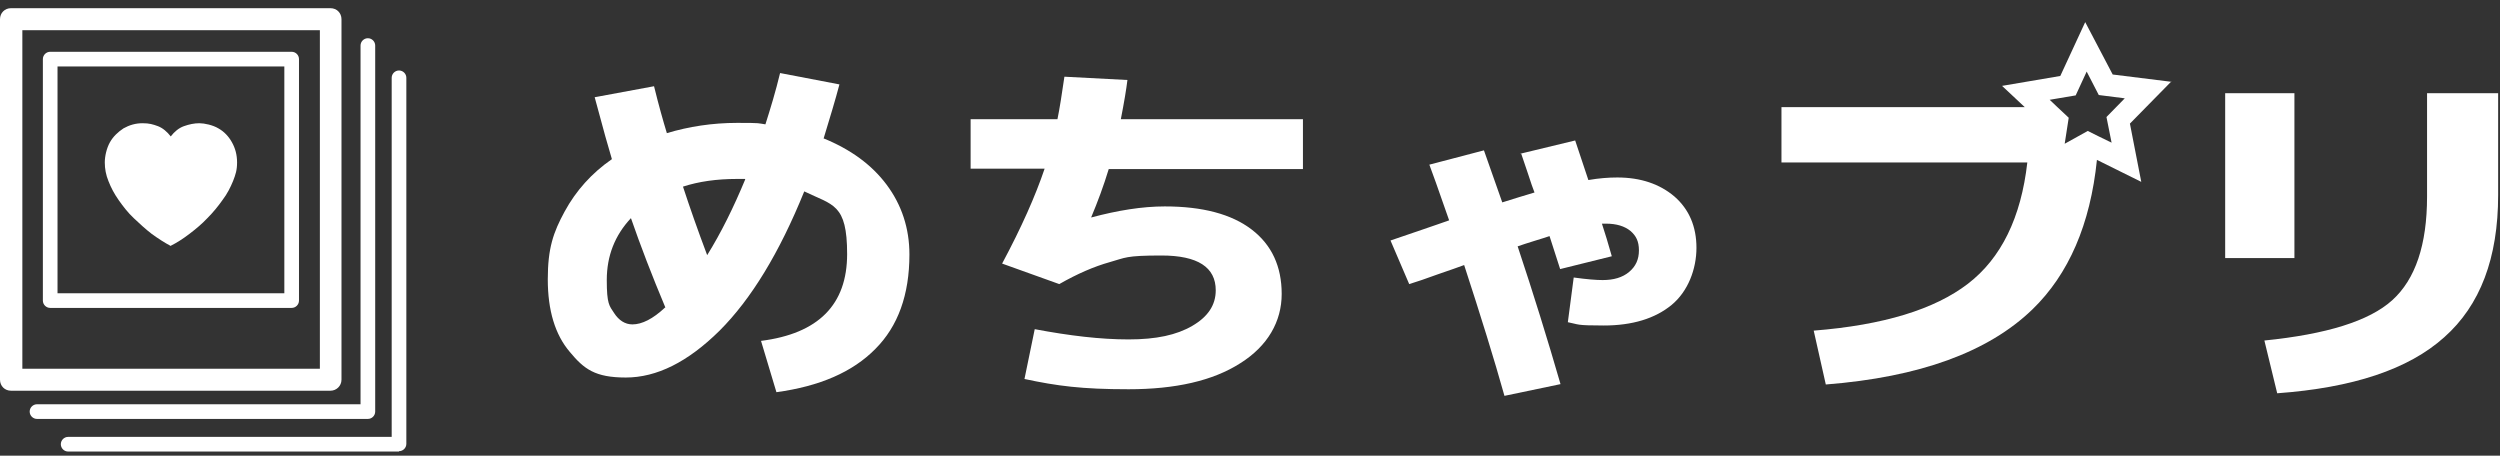 <svg width="203" height="37" viewBox="0 0 203 37" fill="none" xmlns="http://www.w3.org/2000/svg">
<rect x="0" y="0" width="203" height="37" fill="#333333" stroke="none"/>
<path d="M66.853 11.227C69.055 12.12 70.78 13.369 72 15.006C73.22 16.642 73.845 18.546 73.845 20.659C73.845 23.931 72.922 26.49 71.078 28.335C69.233 30.209 66.555 31.369 63.045 31.845L61.795 27.68C66.466 27.085 68.787 24.735 68.787 20.629C68.787 16.523 67.627 16.672 65.306 15.541C63.283 20.54 60.992 24.288 58.433 26.847C55.845 29.406 53.316 30.655 50.817 30.655C48.318 30.655 47.425 29.971 46.265 28.573C45.075 27.174 44.48 25.211 44.48 22.682C44.48 20.153 44.926 18.873 45.848 17.178C46.77 15.482 48.05 14.054 49.686 12.923C49.448 12.149 48.972 10.454 48.288 7.895L53.108 7.002C53.494 8.579 53.851 9.829 54.149 10.811C55.934 10.275 57.838 9.978 59.861 9.978C61.885 9.978 61.498 10.007 62.152 10.097C62.569 8.787 62.985 7.419 63.342 5.931L68.162 6.854C67.835 8.103 67.389 9.561 66.883 11.227H66.853ZM54.03 24.973C52.929 22.354 52.007 19.945 51.233 17.713C49.924 19.111 49.27 20.778 49.27 22.741C49.27 24.705 49.478 24.824 49.865 25.419C50.251 26.014 50.757 26.341 51.352 26.341C52.126 26.341 53.018 25.895 54 24.973H54.03ZM60.486 14.53C60.397 14.53 60.278 14.53 60.159 14.53C60.01 14.53 59.921 14.53 59.832 14.53C58.195 14.53 56.737 14.738 55.458 15.154C55.993 16.791 56.648 18.665 57.422 20.718C58.552 18.903 59.564 16.85 60.516 14.559L60.486 14.53Z" fill="white"/>
<path d="M78.814 13.726V9.68H85.865C86.043 8.817 86.222 7.657 86.43 6.228L91.547 6.496C91.458 7.24 91.28 8.311 91.012 9.68H105.799V13.726H90.03C89.614 15.095 89.138 16.374 88.602 17.653H88.632C90.744 17.088 92.737 16.761 94.582 16.761C97.647 16.761 99.997 17.386 101.633 18.635C103.27 19.885 104.073 21.64 104.073 23.871C104.073 26.103 102.942 28.096 100.711 29.494C98.48 30.923 95.445 31.607 91.637 31.607C87.828 31.607 85.835 31.339 83.187 30.774L84.02 26.728C86.847 27.263 89.376 27.561 91.637 27.561C93.898 27.561 95.534 27.204 96.814 26.46C98.093 25.716 98.718 24.764 98.718 23.574C98.718 21.7 97.26 20.747 94.314 20.747C91.369 20.747 91.399 20.926 90.119 21.283C88.84 21.64 87.471 22.235 86.013 23.068L81.372 21.402C82.949 18.456 84.08 15.898 84.823 13.696H78.814V13.726Z" fill="white"/>
<path d="M123.471 12.477L127.904 11.406C128.529 13.28 128.886 14.351 128.975 14.619C129.838 14.47 130.612 14.411 131.326 14.411C133.23 14.411 134.777 14.946 135.967 15.958C137.157 16.999 137.752 18.398 137.752 20.123C137.752 21.849 137.068 23.664 135.729 24.765C134.39 25.865 132.546 26.431 130.225 26.431C127.904 26.431 128.231 26.341 127.309 26.163L127.785 22.533C128.856 22.682 129.63 22.741 130.136 22.741C131.028 22.741 131.742 22.533 132.278 22.087C132.813 21.641 133.081 21.075 133.081 20.331C133.081 19.588 132.843 19.142 132.397 18.755C131.921 18.368 131.266 18.16 130.403 18.16C129.541 18.16 130.344 18.16 130.255 18.16C130.165 18.16 130.106 18.16 130.076 18.16C130.314 18.874 130.582 19.766 130.879 20.808L126.684 21.849C126.506 21.284 126.208 20.391 125.822 19.171C125.584 19.261 125.167 19.38 124.602 19.558C124.036 19.736 123.56 19.885 123.233 20.004C124.512 23.842 125.673 27.591 126.714 31.191L122.162 32.143C121.329 29.168 120.228 25.627 118.889 21.522C118.473 21.67 117.759 21.938 116.777 22.265C115.795 22.622 115.022 22.89 114.427 23.069L112.909 19.528C113.534 19.32 114.367 19.022 115.438 18.665C116.509 18.308 117.223 18.041 117.67 17.892C116.777 15.333 116.241 13.816 116.063 13.37L120.496 12.209L121.984 16.434C122.281 16.345 122.727 16.196 123.322 16.017C123.917 15.839 124.334 15.72 124.602 15.631C124.483 15.333 124.304 14.827 124.066 14.084C123.828 13.34 123.62 12.804 123.501 12.418L123.471 12.477Z" fill="white"/>
<path d="M176.341 6.645L171.551 6.05L169.319 1.796L167.296 6.169L162.566 6.973L164.41 8.698H144.655V13.191H164.618C164.113 17.654 162.506 20.956 159.799 23.039C157.091 25.121 152.926 26.401 147.273 26.847L148.255 31.221C155.842 30.625 161.435 28.602 165.035 25.121C167.98 22.265 169.736 18.219 170.271 12.982L173.871 14.768L172.949 10.037L176.311 6.616L176.341 6.645ZM171.461 11.584L170.42 11.078L169.528 10.632L167.653 11.673L167.98 9.561L167.028 8.668L166.433 8.103L168.546 7.746L169.438 5.812L170.42 7.716L172.532 7.984L171.045 9.502L171.461 11.584Z" fill="white"/>
<path d="M180.684 20.956V7.567H186.307V20.956H180.684ZM197.077 7.567H202.849V15.839C202.849 20.956 201.392 24.794 198.476 27.382C195.56 30.001 191.038 31.488 184.909 31.934L183.868 27.65C188.896 27.144 192.377 26.073 194.251 24.377C196.125 22.682 197.077 19.885 197.077 15.958V7.567Z" fill="white"/>
<path d="M26.836 31.726H0.893C0.387 31.726 0 31.339 0 30.834V1.558C0 1.052 0.387 0.665 0.893 0.665H26.836C27.342 0.665 27.729 1.052 27.729 1.558V30.834C27.729 31.339 27.312 31.726 26.836 31.726ZM1.815 29.941H25.974V2.45H1.815V29.941Z" fill="white"/>
<path d="M29.871 34.016H3.005C2.678 34.016 2.41 33.748 2.41 33.421C2.41 33.094 2.678 32.826 3.005 32.826H29.276V3.699C29.276 3.372 29.544 3.104 29.871 3.104C30.199 3.104 30.466 3.372 30.466 3.699V33.421C30.466 33.748 30.199 34.016 29.871 34.016Z" fill="white"/>
<path d="M32.4 36.665H5.534C5.207 36.665 4.939 36.397 4.939 36.07C4.939 35.743 5.207 35.475 5.534 35.475H31.805V6.318C31.805 5.991 32.073 5.723 32.4 5.723C32.727 5.723 32.995 5.991 32.995 6.318V36.04C32.995 36.367 32.727 36.635 32.4 36.635V36.665Z" fill="white"/>
<path d="M23.683 25.002H4.076C3.749 25.002 3.481 24.734 3.481 24.407V4.8C3.481 4.473 3.749 4.205 4.076 4.205H23.683C24.01 4.205 24.278 4.473 24.278 4.8V24.407C24.278 24.734 24.01 25.002 23.683 25.002ZM4.671 23.812H23.088V5.395H4.671V23.812Z" fill="white"/>
<path d="M13.865 19.973C13.359 19.706 12.853 19.378 12.318 18.991C11.812 18.605 11.336 18.158 10.86 17.712C10.384 17.266 9.997 16.76 9.64 16.254C9.283 15.748 9.015 15.243 8.807 14.707C8.599 14.201 8.509 13.696 8.509 13.19C8.509 12.684 8.658 12.03 8.926 11.553C9.194 11.078 9.58 10.72 10.027 10.423C10.503 10.155 11.008 10.006 11.574 10.006C12.139 10.006 12.407 10.096 12.823 10.244C13.21 10.393 13.567 10.691 13.865 11.078C14.162 10.691 14.519 10.393 14.936 10.244C15.352 10.096 15.769 10.006 16.185 10.006C16.602 10.006 17.286 10.155 17.732 10.423C18.209 10.691 18.566 11.078 18.833 11.553C19.101 12.03 19.25 12.565 19.25 13.19C19.25 13.815 19.131 14.172 18.922 14.707C18.714 15.213 18.447 15.748 18.06 16.254C17.703 16.76 17.286 17.266 16.84 17.712C16.394 18.188 15.888 18.605 15.382 18.991C14.876 19.378 14.37 19.706 13.835 19.973H13.865Z" fill="white"/>
</svg>
